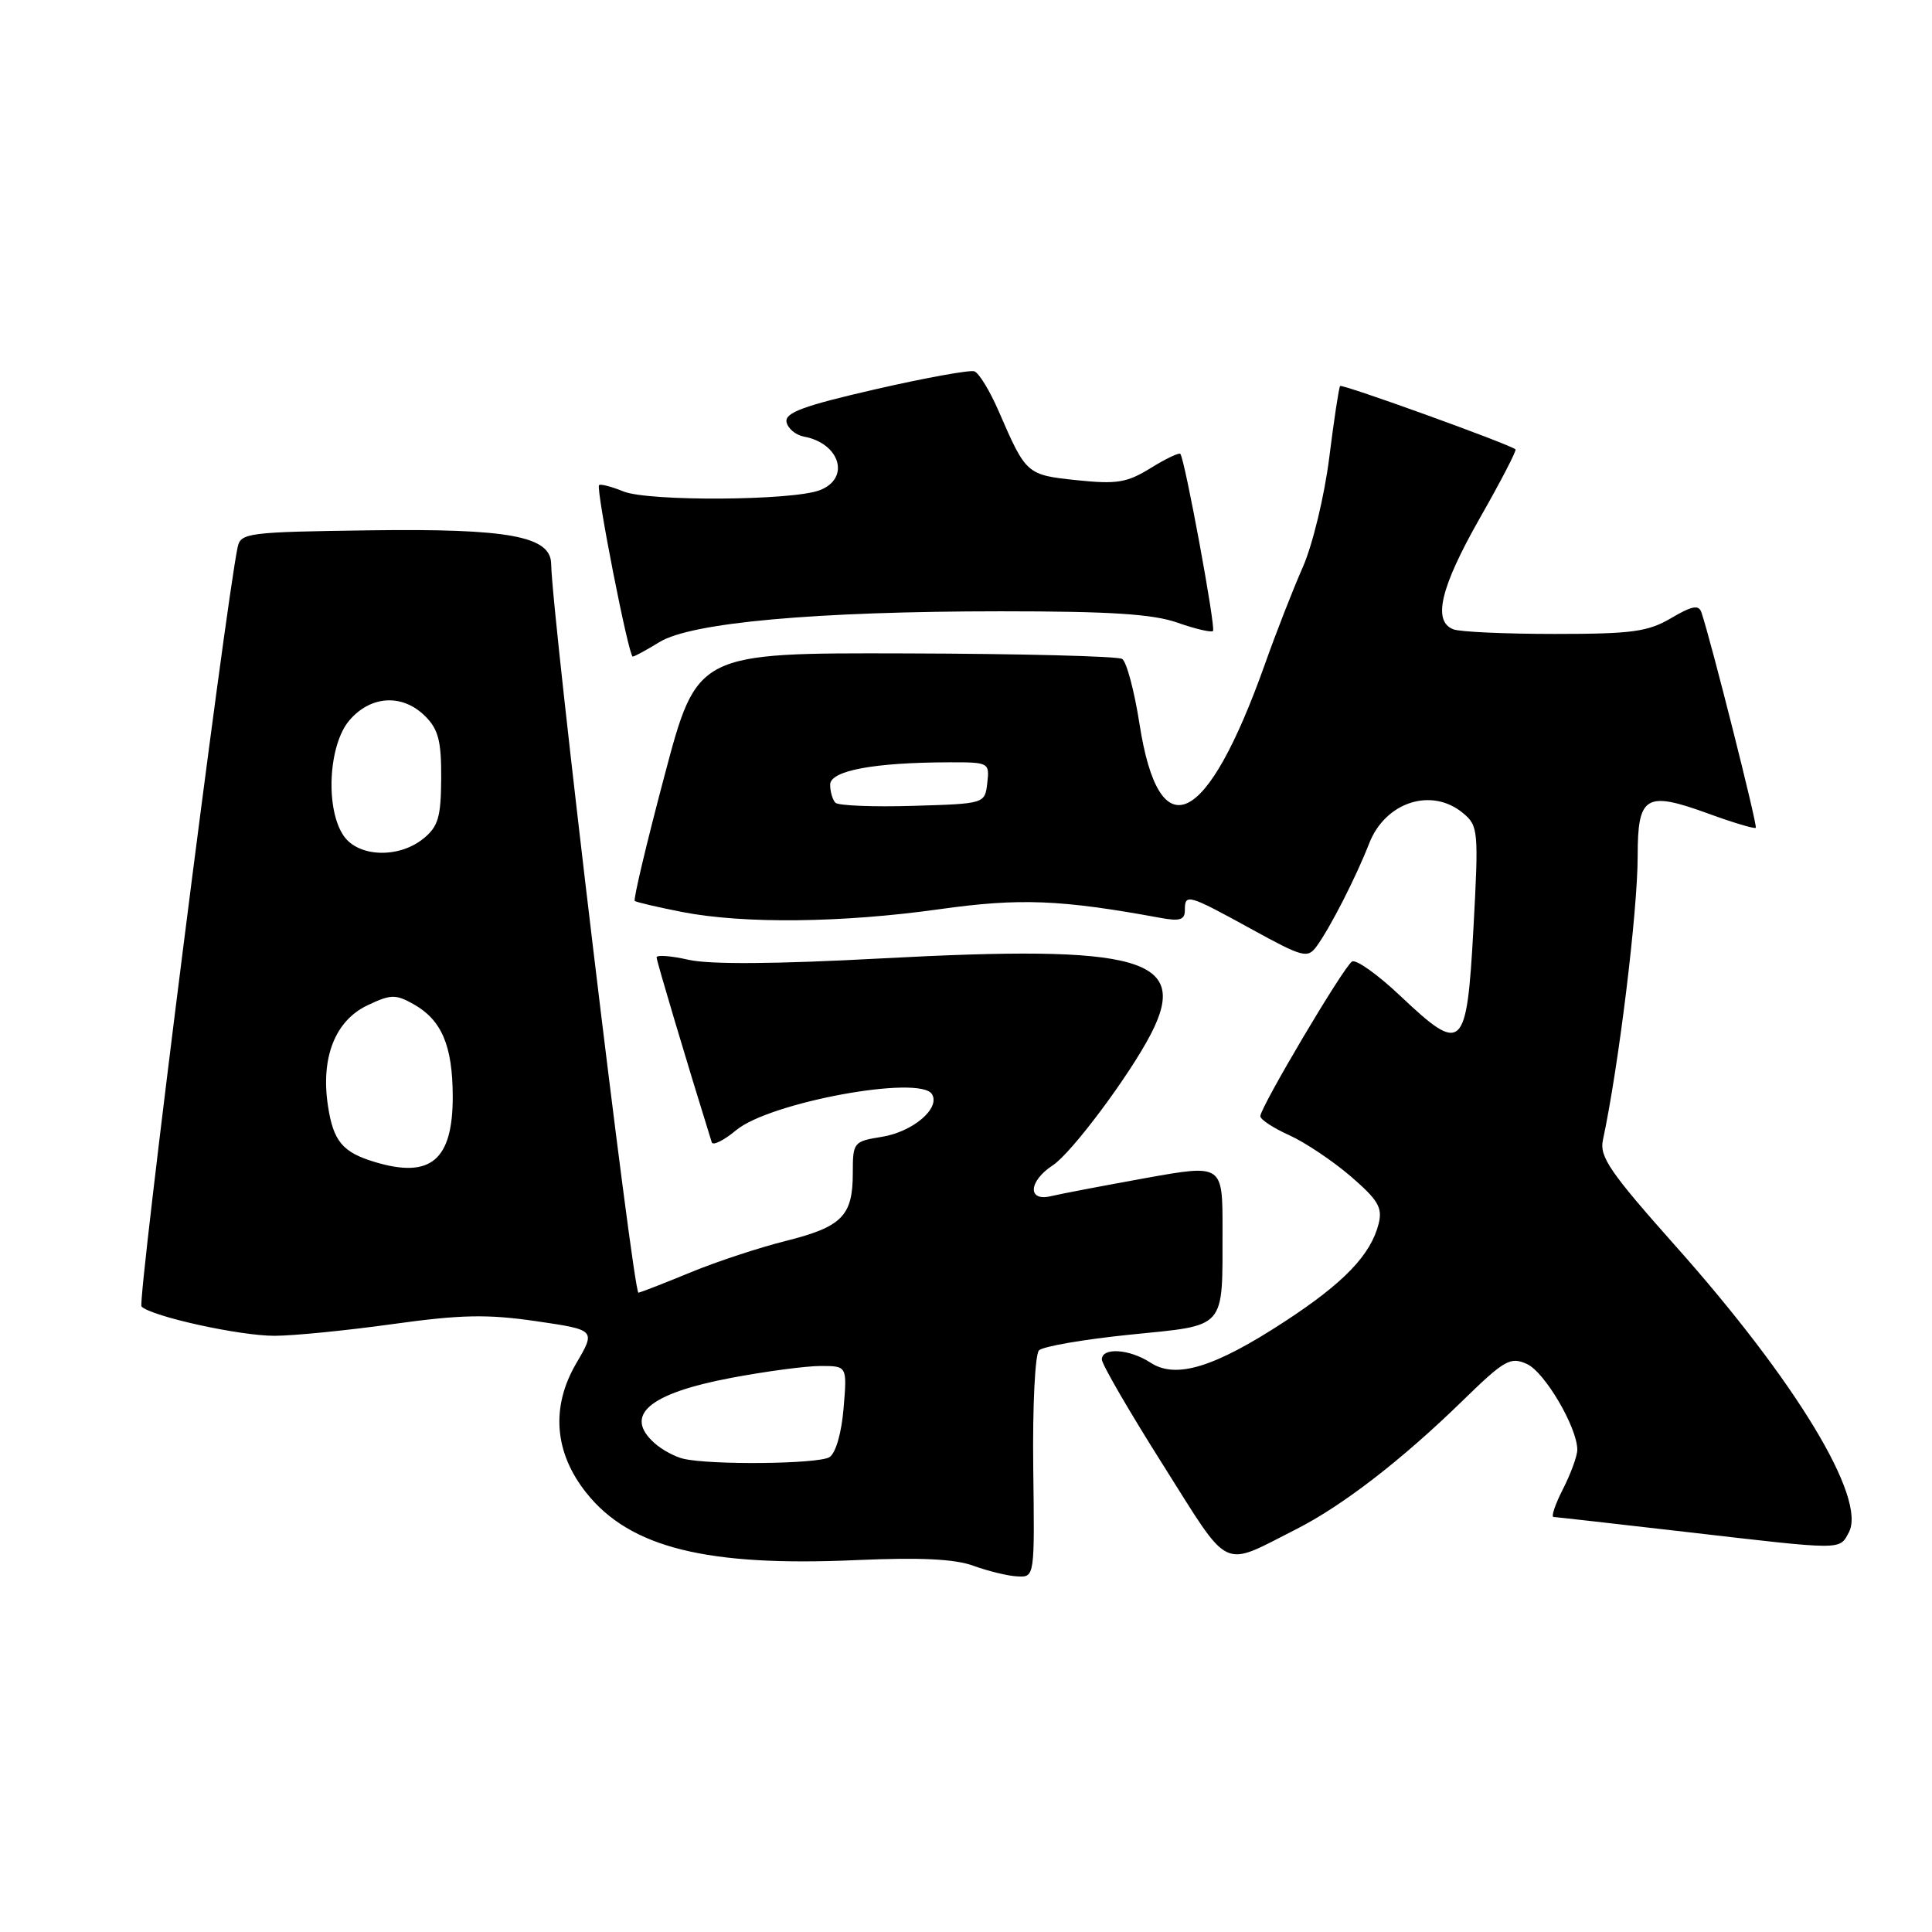 <?xml version="1.0" encoding="UTF-8" standalone="no"?>
<!DOCTYPE svg PUBLIC "-//W3C//DTD SVG 1.1//EN" "http://www.w3.org/Graphics/SVG/1.1/DTD/svg11.dtd" >
<svg xmlns="http://www.w3.org/2000/svg" xmlns:xlink="http://www.w3.org/1999/xlink" version="1.1" viewBox="0 0 256 256">
 <g >
 <path fill="currentColor"
d=" M 136.91 194.44 C 136.81 186.34 137.15 179.45 137.67 178.93 C 138.19 178.41 143.62 177.47 149.73 176.85 C 162.65 175.54 161.97 176.32 161.99 162.88 C 162.00 154.27 162.00 154.27 151.75 156.11 C 146.11 157.13 140.49 158.20 139.25 158.50 C 136.11 159.25 136.28 156.51 139.51 154.40 C 142.00 152.77 149.63 142.55 152.50 137.01 C 157.68 126.97 151.21 125.15 116.88 126.99 C 102.82 127.75 94.05 127.81 91.25 127.18 C 88.91 126.65 87.00 126.50 87.00 126.86 C 87.01 127.35 91.02 140.80 94.31 151.36 C 94.45 151.84 95.91 151.12 97.54 149.76 C 101.97 146.06 121.89 142.39 123.49 144.98 C 124.64 146.85 120.96 149.98 116.83 150.64 C 113.10 151.24 113.00 151.36 113.00 155.44 C 113.00 161.12 111.57 162.56 104.12 164.43 C 100.61 165.31 94.99 167.16 91.62 168.55 C 88.25 169.94 85.10 171.17 84.60 171.29 C 83.90 171.46 73.15 81.76 73.03 74.70 C 72.97 71.05 67.40 70.02 49.03 70.27 C 32.82 70.49 31.89 70.61 31.49 72.50 C 29.84 80.33 18.16 172.55 18.75 173.12 C 20.12 174.45 31.73 177.00 36.36 177.00 C 38.87 177.00 45.92 176.30 52.02 175.45 C 61.09 174.19 64.55 174.12 71.03 175.06 C 78.95 176.22 78.95 176.22 76.35 180.66 C 72.97 186.44 73.44 192.48 77.70 197.82 C 83.48 205.08 93.65 207.61 113.50 206.72 C 121.98 206.35 126.53 206.57 129.00 207.48 C 130.93 208.18 133.54 208.82 134.80 208.88 C 137.10 209.00 137.10 209.00 136.91 194.44 Z  M 171.75 202.63 C 177.87 199.53 185.71 193.48 193.71 185.69 C 199.36 180.18 200.13 179.74 202.33 180.74 C 204.69 181.81 209.00 189.16 209.00 192.10 C 209.00 192.91 208.15 195.25 207.11 197.29 C 206.07 199.33 205.50 201.01 205.86 201.01 C 206.21 201.02 214.15 201.92 223.50 203.00 C 244.40 205.42 243.70 205.42 244.98 203.05 C 247.38 198.56 237.96 183.00 222.00 165.08 C 213.36 155.37 211.92 153.27 212.39 151.08 C 214.48 141.35 217.00 120.77 217.00 113.43 C 217.00 105.41 218.05 104.78 226.37 107.81 C 229.65 109.01 232.48 109.85 232.65 109.69 C 232.91 109.43 226.71 84.87 225.45 81.15 C 225.09 80.10 224.21 80.27 221.44 81.90 C 218.37 83.71 216.27 84.00 206.02 84.00 C 199.50 84.00 193.45 83.73 192.58 83.39 C 189.80 82.33 190.86 77.85 196.06 68.70 C 198.85 63.80 200.99 59.68 200.81 59.54 C 199.95 58.83 177.83 50.84 177.57 51.15 C 177.41 51.34 176.76 55.62 176.13 60.65 C 175.49 65.73 173.93 72.19 172.63 75.15 C 171.33 78.09 169.07 83.88 167.61 88.00 C 159.89 109.69 153.60 112.70 150.99 95.93 C 150.31 91.55 149.27 87.67 148.69 87.31 C 148.10 86.95 135.19 86.62 119.99 86.58 C 92.36 86.50 92.36 86.50 88.05 102.78 C 85.67 111.74 83.90 119.21 84.11 119.38 C 84.33 119.55 87.16 120.21 90.42 120.85 C 98.56 122.43 111.58 122.29 124.52 120.47 C 135.14 118.98 140.56 119.20 153.75 121.62 C 156.32 122.10 157.00 121.89 157.00 120.61 C 157.00 118.37 157.38 118.48 165.75 123.07 C 172.66 126.87 173.26 127.03 174.46 125.39 C 176.25 122.94 179.68 116.23 181.43 111.74 C 183.58 106.25 189.72 104.28 193.87 107.75 C 195.88 109.43 195.94 110.05 195.24 122.99 C 194.35 139.23 193.79 139.75 185.57 131.98 C 182.57 129.14 179.68 127.08 179.15 127.41 C 178.04 128.09 167.00 146.72 167.00 147.90 C 167.00 148.34 168.72 149.47 170.83 150.42 C 172.93 151.37 176.60 153.83 178.99 155.88 C 182.60 159.00 183.21 160.02 182.68 162.14 C 181.64 166.28 178.08 169.99 170.20 175.13 C 160.91 181.20 155.81 182.76 152.45 180.56 C 149.67 178.74 146.00 178.50 146.00 180.14 C 146.00 180.76 149.64 187.04 154.09 194.08 C 163.15 208.43 161.69 207.72 171.75 202.63 Z  M 87.38 85.08 C 91.57 82.49 108.06 81.01 132.62 81.00 C 147.13 81.00 152.78 81.36 156.03 82.51 C 158.39 83.34 160.50 83.83 160.73 83.61 C 161.12 83.21 157.01 60.89 156.40 60.14 C 156.24 59.94 154.47 60.78 152.47 62.02 C 149.33 63.96 147.99 64.18 142.70 63.63 C 136.03 62.93 135.97 62.87 132.35 54.53 C 131.17 51.80 129.71 49.40 129.10 49.20 C 128.49 49.00 122.58 50.07 115.96 51.59 C 106.47 53.77 103.99 54.68 104.22 55.92 C 104.39 56.77 105.42 57.64 106.51 57.85 C 111.33 58.74 112.71 63.40 108.61 64.96 C 104.95 66.35 85.94 66.46 82.61 65.12 C 81.02 64.47 79.57 64.10 79.38 64.28 C 78.93 64.74 83.30 87.00 83.84 87.00 C 84.07 87.00 85.67 86.13 87.38 85.08 Z  M 90.50 193.28 C 89.40 193.01 87.71 192.10 86.75 191.24 C 82.58 187.54 85.96 184.64 96.86 182.58 C 101.46 181.71 106.80 181.00 108.73 181.00 C 112.25 181.00 112.25 181.00 111.78 186.59 C 111.51 189.88 110.74 192.55 109.91 193.08 C 108.46 194.00 94.06 194.15 90.50 193.28 Z  M 49.69 153.98 C 45.38 152.69 44.16 151.22 43.45 146.49 C 42.49 140.13 44.41 135.25 48.67 133.22 C 51.78 131.74 52.41 131.72 54.80 133.06 C 58.52 135.15 59.97 138.55 59.99 145.25 C 60.01 153.72 57.08 156.20 49.69 153.98 Z  M 45.56 110.78 C 43.08 107.24 43.50 98.70 46.31 95.43 C 49.15 92.13 53.35 91.91 56.35 94.91 C 58.09 96.65 58.49 98.22 58.46 103.15 C 58.43 108.29 58.06 109.53 56.10 111.12 C 52.84 113.76 47.52 113.59 45.56 110.78 Z  M 110.70 106.37 C 110.32 105.98 110.00 104.90 110.00 103.97 C 110.00 102.11 115.81 101.03 125.82 101.01 C 131.03 101.00 131.13 101.05 130.82 103.75 C 130.50 106.50 130.50 106.50 120.95 106.78 C 115.70 106.94 111.09 106.75 110.70 106.37 Z "/>
</g>
</svg>